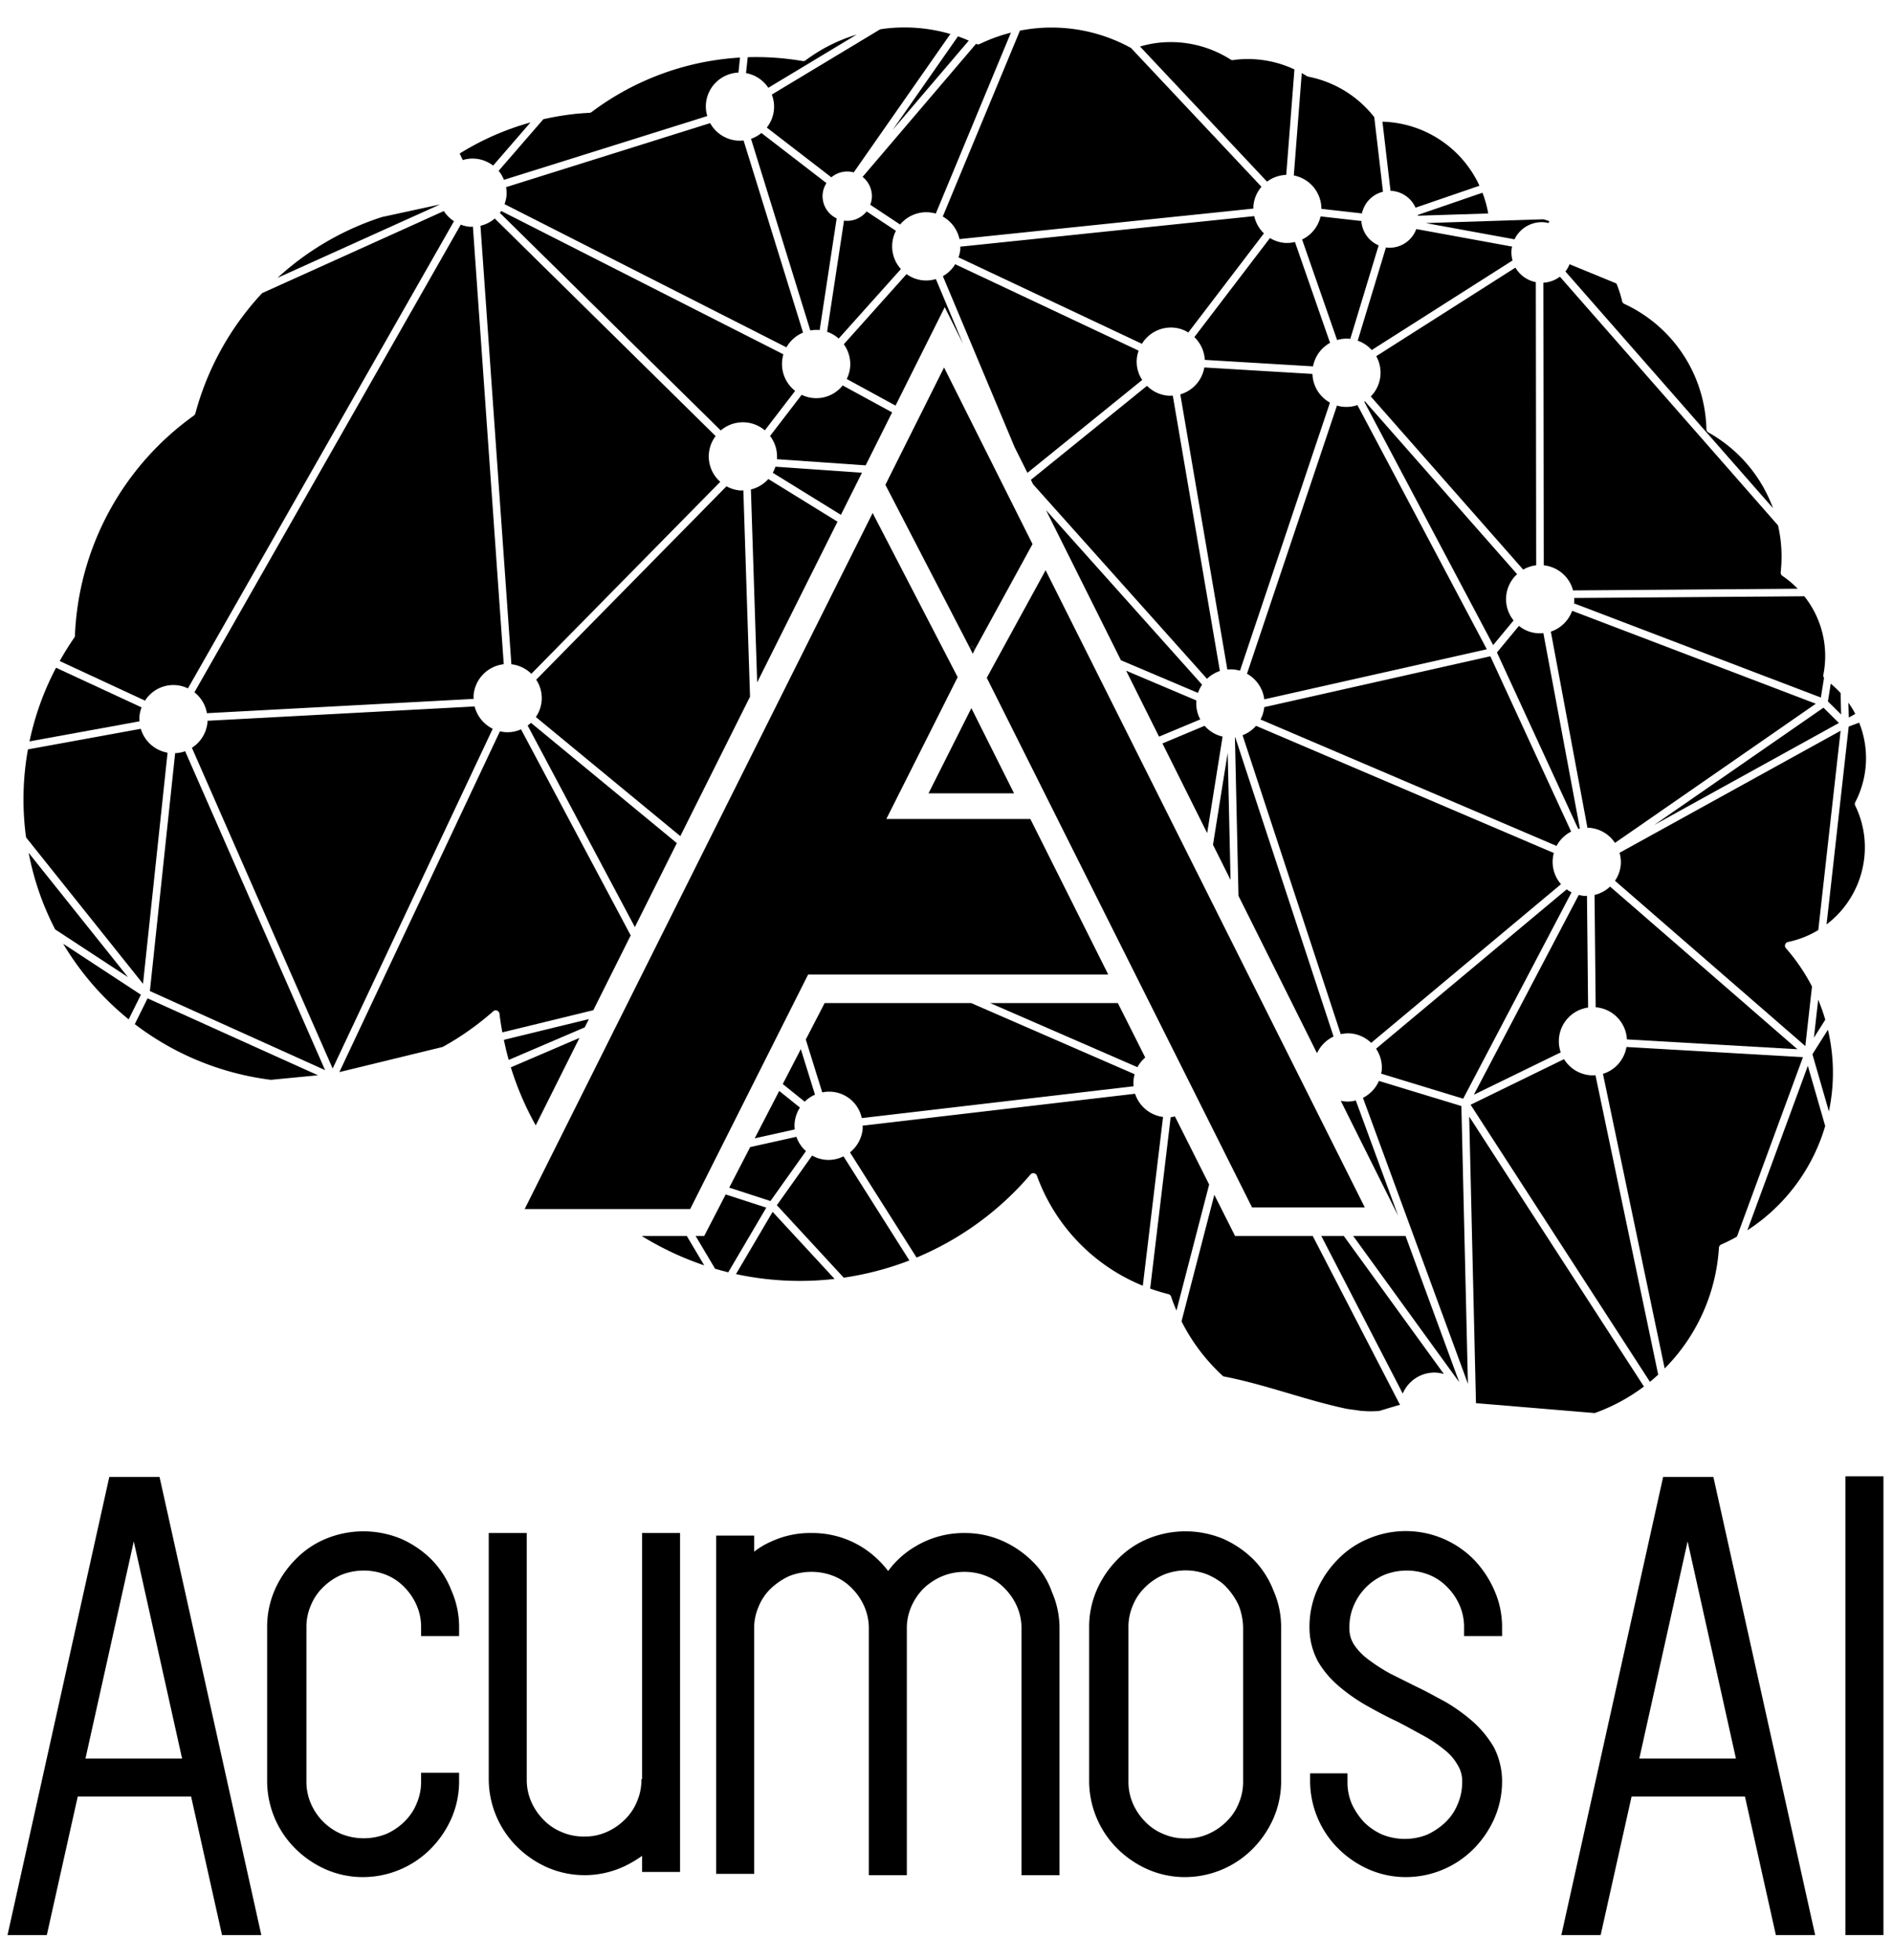 <svg id="Layer_1" data-name="Layer 1" xmlns="http://www.w3.org/2000/svg" viewBox="0 0 504 521.75"><defs><style>.cls-1{fill:none;}</style></defs><title>acumosAI-stacked-black</title><polygon class="cls-1" points="22.754 468.114 48.481 468.114 48.367 467.599 22.868 467.599 22.754 468.114"/><path class="cls-1" d="M326.511,422.49a10.097,10.097,0,0,0-1.8-1.567,8.957,8.957,0,0,1,1.628,1.567,15.838,15.838,0,0,1,3.259,4.802,14.449,14.449,0,0,1,1.201,6.003V474.117a14.449,14.449,0,0,1-1.201,6.003,15.839,15.839,0,0,1-3.259,4.802,15.026,15.026,0,0,1-10.718,4.456c.028 0.0.056.004.084.004a13.921,13.921,0,0,0,6.003-1.201,15.84,15.84,0,0,0,4.802-3.259,13.98,13.98,0,0,0,3.259-4.802,14.45,14.45,0,0,0,1.201-6.003V433.296a17.011,17.011,0,0,0-1.201-6.003A18.273,18.273,0,0,0,326.511,422.49Z"/><polygon class="cls-1" points="436.454 468.114 462.182 468.114 449.318 410.312 436.454 468.114"/><polygon points="313.765 282.308 315.581 285.932 317.052 288.87 317.868 290.501 321.683 298.112 326.47 307.671 333.358 321.421 336.441 321.421 338.587 321.421 351.701 321.421 353.553 321.421 363.37 321.421 358.413 311.521 350.62 295.97 348.951 292.634 345.945 286.632 342.235 279.222 324.906 244.647 323.02 240.874 321.629 238.105 320.295 235.431 318.351 231.565 278.387 151.789 264.595 177 262.724 180.425 262.852 180.684 264.019 183.019 265.225 185.417 278.132 211.182 279.734 214.383 281.064 217.037 281.339 217.584 281.841 218.591 302.08 258.987 303.03 260.88 303.682 262.188 304.363 263.54 305.288 265.389 313.765 282.308"/><polygon points="272.689 140.414 269.411 133.871 251.35 97.819 249.626 101.269 247.768 104.982 247.352 105.813 246.332 107.857 239.367 121.783 235.731 129.058 258.244 172.511 258.756 171.877 259.523 172.933 274.902 144.827 272.689 140.414"/><polygon points="258.244 172.511 258.238 172.52 258.992 174.03 259.523 172.933 259.405 173.15 259.523 172.933 258.756 171.877 258.244 172.511"/><path d="M37.154,192.011a8.254,8.254,0,0,1-.03-1.293,8.767,8.767,0,0,1,.575-2.411L14.924,177.747a75.162,75.162,0,0,0-7.068,19.607L29.875,193.341Z"/><path d="M8.537,228.156l-.907-1.141a74.841,74.841,0,0,0,7.06,20.393l3.129,2.049,16.251,10.651Z"/><path d="M34.259,271.347l.968-1.95,2.29-4.611L16.813,251.21A75.917,75.917,0,0,0,34.259,271.347Z"/><polygon points="247.212 211.185 269.987 211.185 258.622 188.497 247.212 211.185"/><path d="M404.411,166.606l-5.858,7.074,13.069,28.369,8.571,18.602c.144-.03.288-.06.439-.091l-9.721-52.031A8.703,8.703,0,0,1,404.411,166.606Z"/><path d="M237.657,34.588l20.273-23.779c-.983-.427-1.935-.794-2.88-1.126L244.491,24.8Z"/><path d="M207.694,316.102l6.886-9.682a9.095,9.095,0,0,1-2.547-3.803l-12.303,2.732-5.58,10.79,10.981,3.569Z"/><path d="M377.509,57.423l7.106-.227,11.617-.37a30.028,30.028,0,0,0-1.534-5.526l-17.234,5.922C377.471,57.295,377.502,57.355,377.509,57.423Z"/><path d="M101.782,57.749A75.108,75.108,0,0,0,73.905,73.955l43.259-19.54Z"/><path d="M397.494,62.654l5.73,1.05a8.072,8.072,0,0,1,7.906-4.539,8.52,8.52,0,0,1,1.127.208l.264-.499c-.536-.181-1.073-.351-1.617-.498l-31.301,1.006Z"/><path d="M204.558,23.371,228.065,9.214a43.905,43.905,0,0,0-13.591,6.849,1.008,1.008,0,0,1-.779.189,73.072,73.072,0,0,0-14.618-1.024l-.453,4.236A9.034,9.034,0,0,1,204.558,23.371Z"/><path d="M155.683,273.475l1.098-2.196-22.64,5.518c.371,1.814.809,3.605,1.293,5.351Z"/><path d="M238.526,61.445l-5.358-3.553-2.442-1.61a6.566,6.566,0,0,1-5.684,2.479c-.114-.008-.22-.046-.325-.057l-4.505,29.615a9.028,9.028,0,0,1,3.084,1.803l13.281-14.834,3.28-3.662a9.041,9.041,0,0,1-2.298-6.78A9.159,9.159,0,0,1,238.526,61.445Z"/><path d="M220.038,48.746,202.721,35.405a8.988,8.988,0,0,1-2.767,1.55l6.485,20.949,9.305,30.069a8.807,8.807,0,0,1,2.282-.136c.068.004.136.03.205.038l4.527-29.74a6.557,6.557,0,0,1-3.734-6.44A6.458,6.458,0,0,1,220.038,48.746Z"/><path d="M421.131,268.611a9.06,9.06,0,0,1,1.693-.408v-0l-.136-13.568-.166-16.167c-.265,0-.522.037-.793.015a8.522,8.522,0,0,1-1.391-.257l-18.345,34.929-9.592,18.255,23.13-11.277A9.058,9.058,0,0,1,421.131,268.611Z"/><path d="M363.404,106.823c-.06.042-.113.088-.173.126l21.709,40.979,12.608,23.791,5.434-6.564a8.999,8.999,0,0,1,.937-12.313Z"/><path d="M311.083,344.493a.999.999,0,0,1,.718.658c.401,1.201.877,2.434,1.429,3.711l5.669-21.867,3.031-11.685-9.122-18.123a8.924,8.924,0,0,1-1.12.2l-5.465,45.624A49.444,49.444,0,0,0,311.083,344.493Z"/><path d="M482.946,276.223l1.594-2.517,1.429-2.26a51.981,51.981,0,0,0-1.889-5.337Z"/><path d="M342.036,64.657a9.037,9.037,0,0,1-3.916-1.293L323.812,82.11,317.991,89.737a9.082,9.082,0,0,1,2.782,6.062L347.599,97.405l1.988.118a9.084,9.084,0,0,1,4.535-6.258l-2.532-7.256-6.818-19.593A8.89,8.89,0,0,1,342.036,64.657Z"/><path d="M389.082,294.425l-21.95-6.69a9.113,9.113,0,0,1-4.256,4.505l2.403,6.539,25.549,69.586Z"/><path d="M307.228,317.577l2.427-20.243a9.106,9.106,0,0,1-7.453-6.183l-36.683,4.294-35.843,4.195c0,.257.03.506.015.771a9.066,9.066,0,0,1-3.393,6.342l17.733,28.005a80.883,80.883,0,0,0,30.325-22.11.974.974,0,0,1,.847-.347.391.391,0,0,1,.098.008,1.011,1.011,0,0,1,.771.65,50.039,50.039,0,0,0,28.194,29.297Z"/><path d="M418.41,237.545a9.373,9.373,0,0,1-1.285-.809l-9.449,7.892-41.309,34.528a9.006,9.006,0,0,1,1.52,5.722c-.03.317-.113.612-.174.922l5.623,1.716,16.229,4.951L395.892,280.418Z"/><path d="M140.483,193.137,169.029,246.781l11.174-22.349-38.836-32.02A8.098,8.098,0,0,1,140.483,193.137Z"/><path d="M154.282,276.277l-18.275,7.837a80.231,80.231,0,0,0,6.629,15.456Z"/><path d="M465.221,327.501a49.813,49.813,0,0,0,20.727-27.763l-4.619-16.025Z"/><path d="M131.314,269.201a1.012,1.012,0,0,1,1.67.643c.181,1.526.431,3.159.763,4.966l9.358-2.275,14.861-3.626,9.953-19.908-1.594-2.997-27.605-51.861a8.881,8.881,0,0,1-4.308.748,8.048,8.048,0,0,1-1.3-.234l-42.76,90.728,27.529-6.704A75.227,75.227,0,0,0,131.314,269.201Z"/><polygon points="474.767 200.642 489.598 192.449 485.486 188.381 477.527 193.894 440.422 219.602 474.767 200.642"/><path d="M418.304,221.369l-21.512-46.675-60.19,13.541a8.956,8.956,0,0,1-.998,3.292l37.575,16.04L414.426,225.179A9.105,9.105,0,0,1,418.304,221.369Z"/><path d="M242.117,335.529l-17.536-27.711a8.948,8.948,0,0,1-4.694.923,9.104,9.104,0,0,1-3.666-1.134l-4.021,5.661-5.367,7.551,17.809,19.29A81.168,81.168,0,0,0,242.117,335.529Z"/><path d="M195.955,339.156a80.689,80.689,0,0,0,26.245,1.286l-16.493-17.854-5.004,8.504Z"/><path d="M204.021,321.469l-9.834-3.197-.975-.317-5.715,11.051h-2.295l5.19,8.73q1.734.51,3.499.944Z"/><path d="M131.185,193.991a9.071,9.071,0,0,1-4.815-5.937L55.243,191.867c-.008.105.015.211.007.318a9.044,9.044,0,0,1-4.157,6.871L83.323,272.496l5.246,11.935Z"/><path d="M362.46,58.83,351.591,57.605a9.047,9.047,0,0,1-4.913,6.153L354.939,87.492l1.058,3.023a8.912,8.912,0,0,1,3.212-.348c.106.008.197.045.295.053l7.552-24.906A7.554,7.554,0,0,1,362.46,58.83Z"/><path d="M216.984,291.393l-3.771-12.119-4.805,9.292,5.839,4.694A9.068,9.068,0,0,1,216.984,291.393Z"/><path d="M241.368,72.964,225.987,90.152l-1.33,1.489a9.014,9.014,0,0,1,1.693,5.987,8.878,8.878,0,0,1-.915,3.258l3.545,1.935,9.448,5.151,13.103-26.209,4.88,9.779-4.967-11.843-2.276-5.417A8.825,8.825,0,0,1,241.368,72.964Z"/><path d="M251.037,73.516l19.102,45.532,3.404,6.821L296.737,107.107l7.369-5.964a8.703,8.703,0,0,1-.952-7.797l-31.195-14.702-17.642-8.31A9.031,9.031,0,0,1,251.037,73.516Z"/><path d="M412.899,168.14l9.75,52.224c.189.008.363-.022.552-.008a9.038,9.038,0,0,1,6.773,4.021l29.343-20.325,24.12-16.72L418.576,162.588A9.105,9.105,0,0,1,412.899,168.14Z"/><path d="M350.644,280.352A9.15,9.15,0,0,1,355.052,275.92L328.869,196.244c-.022,0-.045.015-.075.015L329.74,238.468Z"/><path d="M199.691,185.452l-1.142-35.242-.635-19.668c-.287.004-.567.038-.855.015a8.933,8.933,0,0,1-3.635-1.111L142.757,180.93a8.852,8.852,0,0,1-.091,9.939l14.021,11.558L181.131,222.574Z"/><path d="M457.655,332.142a1.003,1.003,0,0,1,.59-.854l.317-.136c.454-.212.914-.423,1.368-.642.855-.417,1.701-.862,2.525-1.338l3.348-9.108L480.028,281.408l-46.993-2.706a9.064,9.064,0,0,1-6.259,7.15l6.947,33.146,9.486,45.277A49.951,49.951,0,0,0,457.655,332.142Z"/><path d="M496.34,222.624a25.247,25.247,0,0,0-2.403-8.179,1.007,1.007,0,0,1,.015-.906,25.391,25.391,0,0,0,1.035-21.18l-2.139.809-.642.249-5.896,52.662A25.785,25.785,0,0,0,496.34,222.624Z"/><path d="M441.486,365.923l-16.705-79.715a9.549,9.549,0,0,1-1.391.023,9.078,9.078,0,0,1-6.976-4.287l-9.289,4.528-15.587,7.604L400.692,308.219l38.595,59.615C440.043,367.215,440.776,366.58,441.486,365.923Z"/><path d="M302.088,285.958,258.553,267.008H219.556l-5.019,9.706,4.382,14.074a8.871,8.871,0,0,1,10.521,6.835l.001.006,63.108-7.385,9.267-1.088a8.569,8.569,0,0,1-.03-1.535A9.214,9.214,0,0,1,302.088,285.958Z"/><path d="M199.924,130.294,201.103,166.64l.489,15.009,21.387-42.778-3.629-2.24L204.565,127.508A9.095,9.095,0,0,1,199.924,130.294Z"/><path d="M319.564,191.497a9.004,9.004,0,0,1-1.043-4.966c0-.022.015-.042.015-.064l-18.704-7.922,8.755,17.541Z"/><path d="M402.589,65.64l-25.511-4.667a7.57,7.57,0,0,1-7.702,4.951c-.128-.012-.241-.05-.37-.068l-7.521,24.834a9.024,9.024,0,0,1,3.734,2.487L386.988,79.329l15.723-10a7.969,7.969,0,0,1-.288-2.759A7.739,7.739,0,0,1,402.589,65.64Z"/><path d="M482.546,280.637l4.384,15.208a49.72,49.72,0,0,0-.257-21.731Z"/><path d="M490.051,194.52l-58.86,32.488a9.068,9.068,0,0,1,.333,3.152,8.972,8.972,0,0,1-1.542,4.301l34.347,29.819,16.327,14.181.68-6.077,1.096-9.774a50.124,50.124,0,0,0-6.947-10.205,1.01,1.01,0,0,1,.56-1.655,25.383,25.383,0,0,0,8.065-3.175l2.933-26.229Z"/><path d="M351.81,55.594,362.611,56.811a7.559,7.559,0,0,1,5.601-5.771L365.891,31.194a29.439,29.439,0,0,0-17.589-10.79,1.063,1.063,0,0,1-.348-.14c-.446-.279-.906-.551-1.368-.805l-2.117,27.253A9.038,9.038,0,0,1,351.81,55.594Z"/><path d="M356.966,293.018l15.285,30.625-11.279-30.716A7.959,7.959,0,0,1,356.966,293.018Z"/><path d="M337.342,48.353a9.019,9.019,0,0,1,5.11-1.799l1.013-12.986,1.171-15.087a29.229,29.229,0,0,0-15.828-2.563c-.008,0-.468.076-.492.084a.965.965,0,0,1-.672-.152,29.672,29.672,0,0,0-19.328-4.452,29.217,29.217,0,0,0-4.784.991l11.64,12.381Z"/><path d="M370.608,50.817a7.556,7.556,0,0,1,6.266,4.468l7.211-2.476,9.811-3.371a29.31,29.31,0,0,0-25.828-17.045l2.154,18.432C370.351,50.829,370.48,50.806,370.608,50.817Z"/><path d="M251.006,57.642a9.105,9.105,0,0,1,4.452,6.006l20.394-2.12,57.87-6.009c0-.219-.03-.434-.016-.657a9.035,9.035,0,0,1,2.154-5.14L301.113,12.767a43.823,43.823,0,0,0-26.259-5.133c-1.066.125-2.177.303-3.296.514L252.737,53.47Z"/><path d="M232.117,52.752a6.697,6.697,0,0,1-.416,1.754l7.952,5.261a9.057,9.057,0,0,1,7.695-3.243,9.296,9.296,0,0,1,1.799.333l15.692-37.794,4.308-10.371a43.728,43.728,0,0,0-8.3,3.02,1.04,1.04,0,0,1-.884,0,1.018,1.018,0,0,0-.098-.046L229.66,47.083A6.585,6.585,0,0,1,232.117,52.752Z"/><path d="M492.236,190.997l1.723-.96a24.172,24.172,0,0,0-1.837-2.985l.016.552Z"/><path d="M419.105,159.183a8.012,8.012,0,0,1,.023,1.05c-.008.129-.053.25-.068.375l1.171.446,64.567,24.63.098-.623.741-4.626a1.023,1.023,0,0,1-.204-.699,25.545,25.545,0,0,0-5.042-21.01l-60.379.45Z"/><path d="M206.07,29.094a9.059,9.059,0,0,1-1.913,4.868L221.345,47.204a6.547,6.547,0,0,1,4.755-1.527,6.464,6.464,0,0,1,1.194.22L253.032,9.047a43.806,43.806,0,0,0-17.34-1.44c-.362.042-.71.102-1.058.155l-.302.045-28.844,17.362A8.969,8.969,0,0,1,206.07,29.094Z"/><path d="M490.112,187.12l-.068-2.653a27.39,27.39,0,0,0-2.615-2.475l-.756,4.724,3.515,3.481Z"/><path d="M472.047,135.268a38.046,38.046,0,0,0-17.204-20.148,1.036,1.036,0,0,1-.522-.858c-.022-1.134-.098-2.279-.234-3.424a37.668,37.668,0,0,0-21.641-29.951,1.012,1.012,0,0,1-.56-.688,29.581,29.581,0,0,0-1.519-4.724l-.181-.076-12.298-5.064a7.948,7.948,0,0,1-1.104,1.935L438.712,97.273Z"/><path d="M410.995,132.943l.022,17.54a9.068,9.068,0,0,1,7.801,6.682l59.805-.45a25.072,25.072,0,0,0-4.075-3.42,1.03,1.03,0,0,1-.446-.953,38.235,38.235,0,0,0-.022-8.519c-.152-1.258-.379-2.555-.688-3.953l-4.399-5.02L415.311,73.652a8.028,8.028,0,0,1-4.392,1.602Z"/><path d="M127.919,60.099l4.626,65.591,3.605,51.135a8.981,8.981,0,0,1,5.314,2.536l50.303-51.108a8.971,8.971,0,0,1-1.239-12.17L131.729,58.172A9.064,9.064,0,0,1,127.919,60.099Z"/><path d="M424.842,268.127h.015a9.063,9.063,0,0,1,8.3,8.557l45.39,2.615-35.39-30.726-14.483-12.57a8.97,8.97,0,0,1-4.134,2.222Z"/><path d="M6.904,222.57l.061.378,31.111,38.935,3.296-31.036,3.242-30.485a9.06,9.06,0,0,1-7.128-6.357l-30.046,5.48a75.221,75.221,0,0,0-.68,22.026C6.799,221.868,6.859,222.223,6.904,222.57Z"/><path d="M38.613,186.504a8.915,8.915,0,0,1,11.421-3.258L120.868,58.886a9.121,9.121,0,0,1-2.699-2.706L95.628,66.362,69.793,78.028a75.687,75.687,0,0,0-17.778,32.019,1.013,1.013,0,0,1-.386.567,75.738,75.738,0,0,0-31.679,58.599.848.848,0,0,1-.182.536c-1.345,1.943-2.645,4.029-3.87,6.221l21.648,10.038Z"/><path d="M73.602,287.303l11.058-1.073L68.991,279.163,39.286,265.754l-.491.998-2.91,5.866a75.101,75.101,0,0,0,36.252,14.83Z"/><path d="M208.571,94.322,133.43,56.161c-.113.174-.219.348-.34.514l58.807,57.916a9.018,9.018,0,0,1,11.732-.034l8.072-10.503a9.068,9.068,0,0,1-3.469-7.891A9.211,9.211,0,0,1,208.571,94.322Z"/><path d="M170.846,329.006a81.044,81.044,0,0,0,16.652,7.823l-4.648-7.823Z"/><path d="M205.026,116.056a9.005,9.005,0,0,1,1.829,6.176l23.621,1.643,7.046-14.094-13.169-7.18a8.96,8.96,0,0,1-10.915,2.498Z"/><path d="M212.978,294.833l-5.517-4.434-6.524,12.617,10.658-2.37a8.553,8.553,0,0,1-.031-1.708A9,9,0,0,1,212.978,294.833Z"/><path d="M126.529,42.238a9.025,9.025,0,0,1,4.763,1.844L141.238,32.597a72.34,72.34,0,0,0-18.851,8.27l.823,1.738A8.908,8.908,0,0,1,126.529,42.238Z"/><path d="M134.17,47.869l26.569-8.329,27.567-8.647a8.866,8.866,0,0,1-.355-3.266,9.064,9.064,0,0,1,8.654-8.303l.423-4.002c-1.367.083-2.774.204-4.172.37a72.904,72.904,0,0,0-35.352,14.139.946.946,0,0,1-.544.201c-1.543.083-3.069.196-4.611.378a75.262,75.262,0,0,0-7.695,1.331L132.757,45.473A8.971,8.971,0,0,1,134.17,47.869Z"/><path d="M57.411,218.474l-8.118-18.504a8.989,8.989,0,0,1-2.66.522l-1.187,11.164-5.541,52.155,16.085,7.263,30.56,13.788Z"/><polygon points="326.867 200.393 322.952 224.872 327.625 234.229 326.867 200.393"/><path d="M330.139,178.541,351.681,114.36l2.411-7.184a9.074,9.074,0,0,1-4.663-7.635l-28.784-1.723a9.064,9.064,0,0,1-6.395,7.162l2.381,13.931L326.775,178.231a8.82,8.82,0,0,1,1.542-.03A8.934,8.934,0,0,1,330.139,178.541Z"/><path d="M304.031,91.521a9.049,9.049,0,0,1,8.436-4.308,8.834,8.834,0,0,1,3.915,1.292l20.129-26.38a9.041,9.041,0,0,1-2.577-4.595l-78.271,8.126a6.511,6.511,0,0,1,.016.661,8.749,8.749,0,0,1-.484,2.189Z"/><path d="M125.063,60.364a8.9,8.9,0,0,1-2.388-.566L51.765,184.289a9.108,9.108,0,0,1,3.334,5.56l54.03-2.895,16.977-.911c-.007-.313-.045-.624-.022-.945a9.096,9.096,0,0,1,8.035-8.288L125.909,60.345C125.629,60.349,125.35,60.386,125.063,60.364Z"/><path d="M318.959,184.452a9.091,9.091,0,0,1,1.089-2.192l-.991-1.111-40.562-45.357,19.948,39.969Z"/><path d="M320.41,179.637l.945,1.058a9.036,9.036,0,0,1,3.432-2.079l-12.54-73.308a8.465,8.465,0,0,1-1.248.023,8.985,8.985,0,0,1-5.616-2.623l-30.913,25.02.598,1.199Z"/><path d="M189.07,32.775l-54.332,17.037a9.123,9.123,0,0,1,.121,2.23,9.267,9.267,0,0,1-.529,2.302L209.38,92.458a9.11,9.11,0,0,1,4.43-3.916l-6.002-19.388-9.834-31.762a8.791,8.791,0,0,1-1.7.034A9.078,9.078,0,0,1,189.07,32.775Z"/><path d="M403.474,71.237,366.413,94.813a8.984,8.984,0,0,1-1.451,10.722l26.183,29.736,14.4,16.357a9.067,9.067,0,0,1,3.455-1.152l-.098-75.372A8.061,8.061,0,0,1,403.474,71.237Z"/><path d="M229.497,125.835l-23.05-1.604a9.24,9.24,0,0,1-.695,1.625l18.137,11.195Z"/><path d="M357.735,108.294a9.232,9.232,0,0,1-1.776-.325l-8.957,26.701-14.997,44.676a9.109,9.109,0,0,1,4.603,6.817l59.245-13.333-14.814-27.96-19.631-37.042A9.011,9.011,0,0,1,357.735,108.294Z"/><path d="M302.836,284.076a9.117,9.117,0,0,1,2.081-2.564L297.617,267.008H263.612L302.292,283.842Z"/><path d="M325.505,196.077a9.04,9.04,0,0,1-4.784-2.872l-11.228,4.694,11.908,23.86Z"/><path d="M395.718,251.989l19.887-16.621a9.069,9.069,0,0,1-2.2-6.682,8.73,8.73,0,0,1,.295-1.618l-79.284-33.855a9.06,9.06,0,0,1-3.591,2.502l18.149,55.239,7.997,24.34a8.889,8.889,0,0,1,2.585-.204,8.985,8.985,0,0,1,5.51,2.517Z"/><polygon points="183.75 321.843 185.193 318.984 186.114 317.149 188.429 312.55 189.212 310.99 190.981 307.479 191.982 305.486 202.004 285.557 202.803 283.975 210.555 268.561 211.677 266.329 211.939 265.808 213.548 262.61 215.156 259.412 215.169 259.412 218.741 259.412 222.323 259.412 223.308 259.412 225.188 259.412 229.528 259.412 281.985 259.412 294.079 259.412 295.061 259.412 276.264 221.879 275.759 220.875 274.323 218.006 273.338 218.006 244.132 218.006 243.15 218.006 239.562 218.006 236.003 218.006 235.981 218.006 237.593 214.808 239.201 211.607 251.27 187.62 254.973 180.253 253.438 177.291 232.335 136.56 225.853 149.528 225.386 150.452 221.293 158.638 220.941 159.348 199.234 202.762 194.812 211.607 193.21 214.808 191.611 218.006 184.796 231.635 184.192 232.844 183.156 234.916 175.094 251.04 174.384 252.466 172.097 257.033 170.908 259.412 169.309 262.61 167.713 265.808 164.455 272.322 163.377 274.464 162.363 276.498 162.302 276.619 159.744 281.742 152.447 296.334 139.691 321.843 173.703 321.843 183.75 321.843"/><path d="M381.923,365.369a9.084,9.084,0,0,1,2.503.389l-26.652-36.752H351.787l21.685,41.957A9.18,9.18,0,0,1,381.923,365.369Z"/><polygon points="383.881 355.318 374.22 329.006 360.278 329.006 388.515 367.94 383.881 355.318"/><path d="M367.098,375.6l.255-.048c1.409-.434,2.836-.858,4.248-1.283.385-.116.764-.211,1.143-.306L349.508,329.006H328.824l-5.515-10.957-8.734,33.685a50.398,50.398,0,0,0,11.127,14.645c11.041,2.107,21.553,6.233,32.665,8.605.689.147,3.709.492,3.648.546.931.065,1.86.15,2.796.148C365.574,375.678,366.337,375.647,367.098,375.6Z"/><polygon points="418.258 375.621 424.586 376.149 392.966 373.511 418.258 375.621"/><path d="M401.803,313.661,391.167,297.229,392.967,373.511l25.291,2.109,6.327.529a49.569,49.569,0,0,0,13.1-7.06Z"/><path d="M36.304,393.161H29.1L2,515.11H12.463l8.233-36.876H50.883l8.233,36.876H69.578L42.478,393.161Zm12.178,74.953H22.754l.115-.515L35.617,410.312l12.749,57.287Z"/><path d="M114.859,415.115a26.822,26.822,0,0,0-8.061-5.489,26.242,26.242,0,0,0-20.068,0,24.025,24.025,0,0,0-8.061,5.489,26.822,26.822,0,0,0-5.489,8.061,24.607,24.607,0,0,0-2.058,9.948V474.117a25.449,25.449,0,0,0,7.547,18.009,26.823,26.823,0,0,0,8.061,5.489,24.606,24.606,0,0,0,9.948,2.058,25.449,25.449,0,0,0,18.009-7.547,26.824,26.824,0,0,0,5.489-8.061,24.607,24.607,0,0,0,2.058-9.948v-2.23H112.114V474.117a14.449,14.449,0,0,1-1.201,6.003,13.98,13.98,0,0,1-3.259,4.802,15.839,15.839,0,0,1-4.802,3.259,16.143,16.143,0,0,1-12.006,0,15.429,15.429,0,0,1-8.061-8.061,14.448,14.448,0,0,1-1.201-6.003V433.296a14.448,14.448,0,0,1,1.201-6.003,13.98,13.98,0,0,1,3.259-4.802,15.84,15.84,0,0,1,4.803-3.259,16.143,16.143,0,0,1,12.006,0,13.979,13.979,0,0,1,4.802,3.259,15.839,15.839,0,0,1,3.259,4.802,14.449,14.449,0,0,1,1.201,6.003v2.23h10.12v-2.23a24.023,24.023,0,0,0-2.058-9.948A24.323,24.323,0,0,0,114.859,415.115Z"/><path d="M170.945,473.602h-.172a14.448,14.448,0,0,1-1.201,6.003A13.98,13.98,0,0,1,166.314,484.408a15.839,15.839,0,0,1-4.802,3.259,13.92,13.92,0,0,1-6.003,1.201,14.448,14.448,0,0,1-6.003-1.201,13.979,13.979,0,0,1-4.803-3.259,15.839,15.839,0,0,1-3.259-4.802,14.448,14.448,0,0,1-1.201-6.003V408.083H130.124v65.52a25.448,25.448,0,0,0,7.547,18.009,26.822,26.822,0,0,0,8.061,5.489,24.901,24.901,0,0,0,20.582-.343,29.99,29.99,0,0,0,4.631-2.744v4.288H181.065V408.083H170.945Z"/><path d="M274.885,415.629a26.823,26.823,0,0,0-8.061-5.489,24.606,24.606,0,0,0-9.948-2.058,25.045,25.045,0,0,0-13.207,3.602,23.961,23.961,0,0,0-7.204,6.518,26.197,26.197,0,0,0-7.204-6.518,25.044,25.044,0,0,0-13.207-3.602,24.644,24.644,0,0,0-10.634,2.23,20.633,20.633,0,0,0-4.631,2.744v-4.288H190.669v90.047h10.12v-65.177a14.449,14.449,0,0,1,1.201-6.003,13.978,13.978,0,0,1,3.259-4.802,18.273,18.273,0,0,1,4.802-3.259,16.143,16.143,0,0,1,12.006,0,13.979,13.979,0,0,1,4.802,3.259,15.84,15.84,0,0,1,3.259,4.802,14.449,14.449,0,0,1,1.201,6.003v65.52h10.12V433.639a14.449,14.449,0,0,1,1.201-6.003,15.839,15.839,0,0,1,3.259-4.802,16.674,16.674,0,0,1,4.974-3.259,15.701,15.701,0,0,1,11.835,0,13.979,13.979,0,0,1,4.802,3.259,15.839,15.839,0,0,1,3.259,4.802,14.449,14.449,0,0,1,1.201,6.003v65.52h10.12V433.639a24.022,24.022,0,0,0-2.058-9.948A20.963,20.963,0,0,0,274.885,415.629Z"/><path d="M333.715,415.115a26.822,26.822,0,0,0-8.061-5.489,26.242,26.242,0,0,0-20.068,0,24.025,24.025,0,0,0-8.061,5.489,26.823,26.823,0,0,0-5.489,8.061,24.607,24.607,0,0,0-2.058,9.948V474.117a25.449,25.449,0,0,0,7.547,18.009,26.821,26.821,0,0,0,8.061,5.489,24.605,24.605,0,0,0,9.948,2.058,25.449,25.449,0,0,0,18.009-7.547,26.822,26.822,0,0,0,5.489-8.061,24.607,24.607,0,0,0,2.058-9.948V433.296a24.022,24.022,0,0,0-2.058-9.948A24.323,24.323,0,0,0,333.715,415.115ZM330.971,474.117a14.45,14.45,0,0,1-1.201,6.003,13.98,13.98,0,0,1-3.259,4.802,15.84,15.84,0,0,1-4.802,3.259,13.921,13.921,0,0,1-6.003,1.201c-.028,0-.056-.004-.084-.004a14.402,14.402,0,0,1-5.919-1.197,13.979,13.979,0,0,1-4.802-3.259,15.841,15.841,0,0,1-3.259-4.802,14.449,14.449,0,0,1-1.201-6.003V433.296a14.448,14.448,0,0,1,1.201-6.003,13.98,13.98,0,0,1,3.259-4.802,15.84,15.84,0,0,1,4.802-3.259,15.608,15.608,0,0,1,12.006,0,18.48,18.48,0,0,1,3.003,1.692,10.097,10.097,0,0,1,1.8,1.567,18.273,18.273,0,0,1,3.259,4.802,17.011,17.011,0,0,1,1.201,6.003Z"/><path d="M392.203,458.337a47.669,47.669,0,0,0-7.375-5.317c-2.573-1.372-5.317-2.916-7.89-4.116-2.401-1.201-4.802-2.401-6.861-3.43a48.715,48.715,0,0,1-5.832-3.773,16.249,16.249,0,0,1-3.773-3.945,7.921,7.921,0,0,1-1.201-4.459,14.449,14.449,0,0,1,1.201-6.003,15.43,15.43,0,0,1,8.061-8.061,16.143,16.143,0,0,1,12.006,0,13.978,13.978,0,0,1,4.802,3.259,15.839,15.839,0,0,1,3.259,4.802,14.448,14.448,0,0,1,1.201,6.003v2.23H399.921v-2.23a24.023,24.023,0,0,0-2.058-9.948,27.656,27.656,0,0,0-5.489-8.233,25.462,25.462,0,0,0-28.129-5.489,24.025,24.025,0,0,0-8.061,5.489,26.824,26.824,0,0,0-5.489,8.061,24.607,24.607,0,0,0-2.058,9.948,19.259,19.259,0,0,0,2.23,9.09,25.569,25.569,0,0,0,5.66,6.689,46.915,46.915,0,0,0,7.375,5.146c2.744,1.544,5.317,2.916,7.89,4.116,2.401,1.201,4.802,2.573,7.032,3.773a36.059,36.059,0,0,1,5.66,3.773,13.568,13.568,0,0,1,3.602,4.116,7.921,7.921,0,0,1,1.201,4.459,14.45,14.45,0,0,1-1.201,6.003,13.98,13.98,0,0,1-3.259,4.802,18.273,18.273,0,0,1-4.802,3.259,16.143,16.143,0,0,1-12.006,0,15.839,15.839,0,0,1-4.802-3.259,18.272,18.272,0,0,1-3.259-4.802,14.449,14.449,0,0,1-1.201-6.003v-2.23H348.809V474.117a25.449,25.449,0,0,0,7.547,18.009,26.822,26.822,0,0,0,8.061,5.489,24.606,24.606,0,0,0,9.948,2.058,25.45,25.45,0,0,0,18.009-7.547,26.824,26.824,0,0,0,5.489-8.061,24.608,24.608,0,0,0,2.058-9.948,19.786,19.786,0,0,0-2.23-9.09A28.488,28.488,0,0,0,392.203,458.337Z"/><rect x="491.34" y="392.989" width="10.12" height="122.121"/><path d="M450.004,393.161H442.8l-27.1,121.949h10.463l8.233-36.876h30.187l8.233,36.876h10.463l-27.1-121.949Zm-13.55,74.953L449.318,410.312l12.864,57.801Z"/></svg>